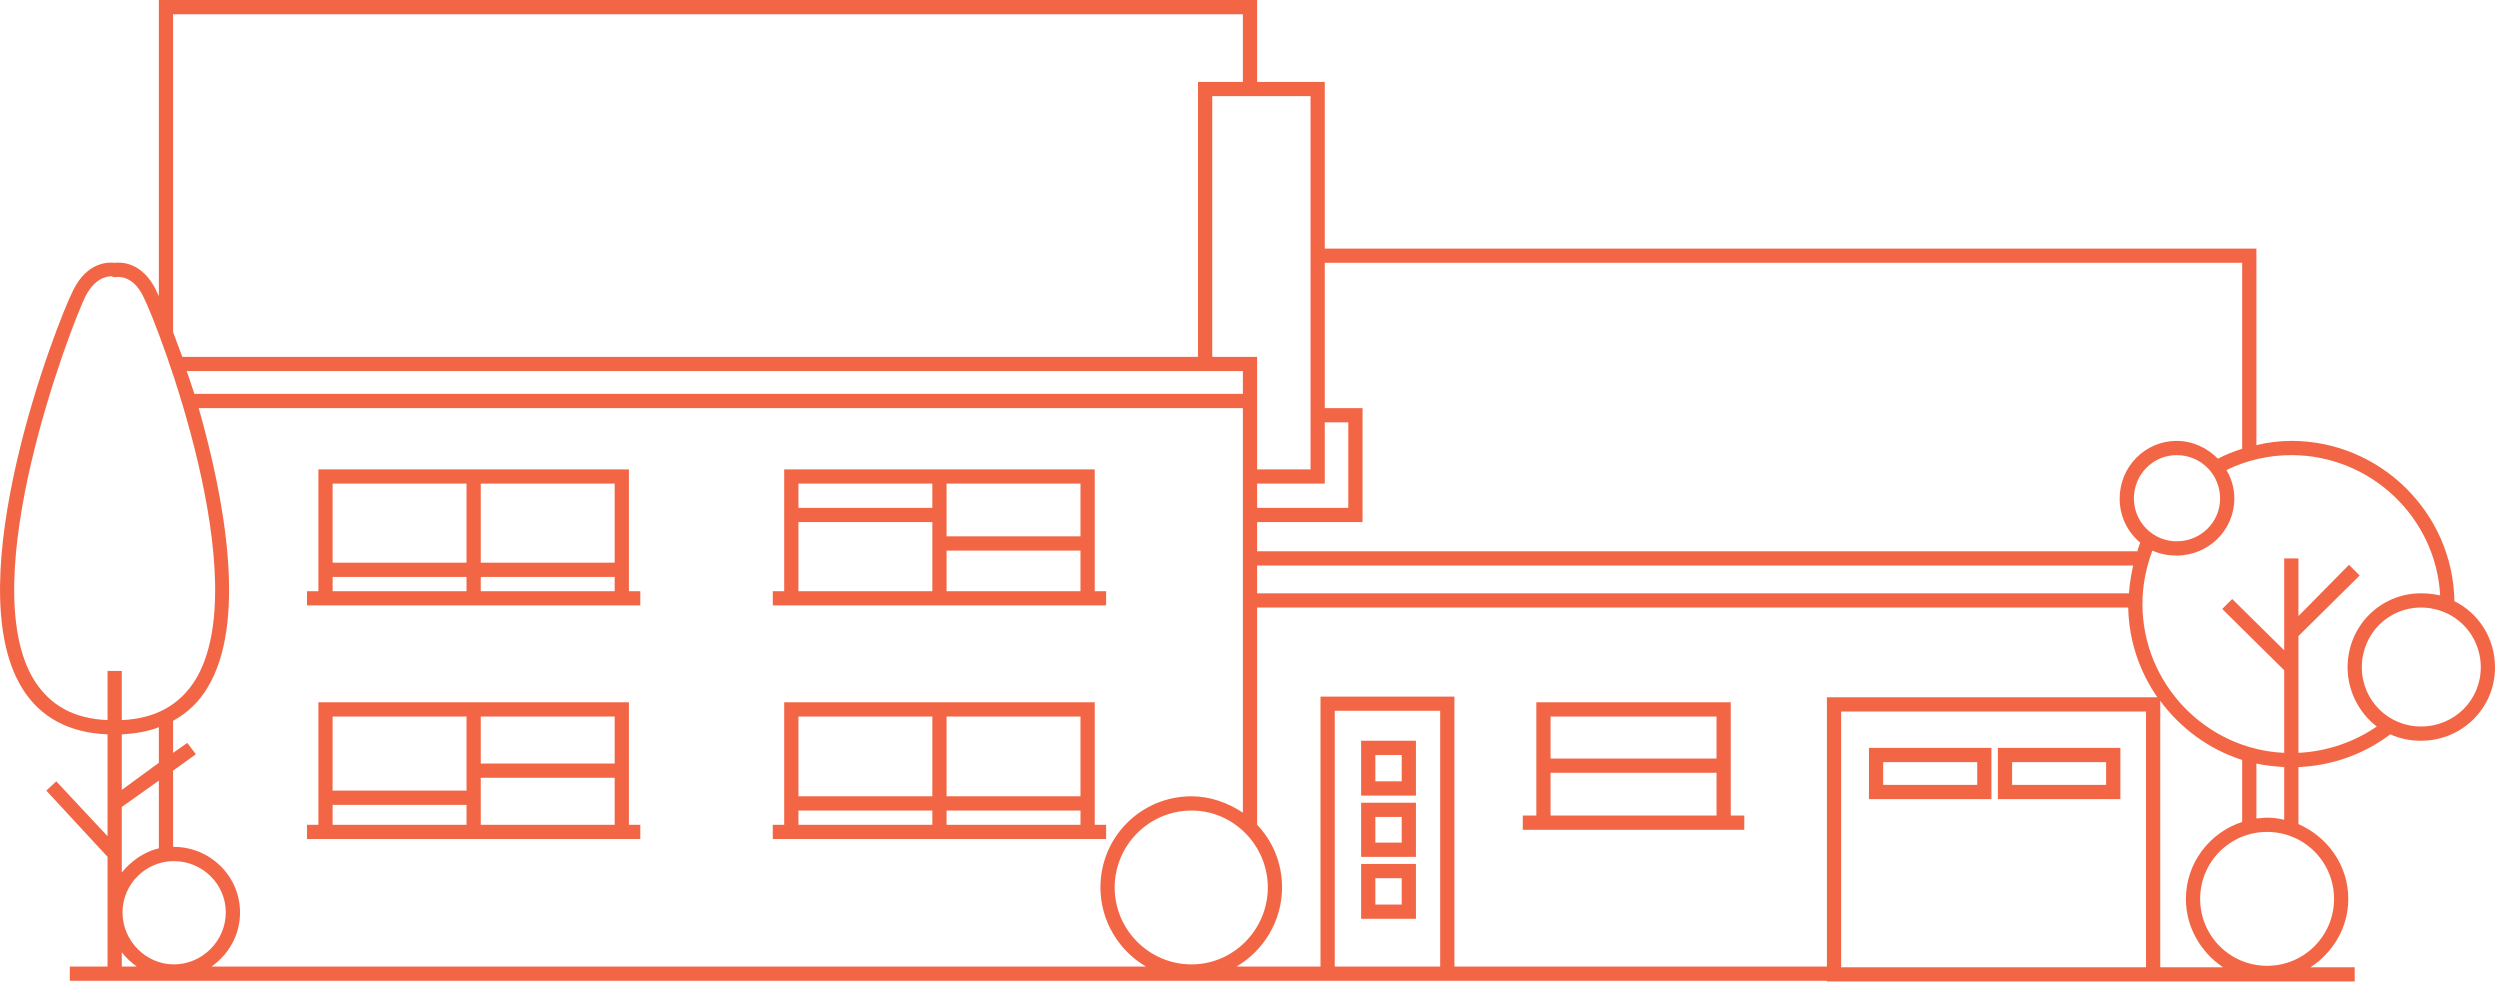 <svg xmlns="http://www.w3.org/2000/svg" width="351" height="138" viewBox="0 0 351 138"><path d="M96.7 549L115.5 549 115.5 537.9 96.7 537.9 96.7 549ZM117.5 549L136.3 549 136.3 537.9 117.5 537.9 117.5 549ZM96.7 553L115.5 553 115.5 551 96.7 551 96.7 553ZM117.5 553L136.3 553 136.3 551 117.5 551 117.5 553ZM139.9 555L93.1 555 93.1 553 94.7 553 94.7 535.9 138.3 535.9 138.3 553 139.9 553 139.9 555ZM162.1 541.3L180.9 541.3 180.9 537.9 162.1 537.9 162.1 541.3ZM182.9 545.3L201.7 545.3 201.7 537.9 182.9 537.9 182.9 545.3ZM162.1 553L180.9 553 180.9 543.3 162.1 543.3 162.1 553ZM182.9 553L201.7 553 201.7 547.3 182.9 547.3 182.9 553ZM205.3 555L158.5 555 158.5 553 160.1 553 160.1 535.9 203.7 535.9 203.7 553 205.3 553 205.3 555ZM243.1 579.7L246.8 579.7 246.8 576 243.1 576 243.1 579.7ZM248.8 581.7L241.1 581.7 241.1 574 248.8 574 248.8 581.7ZM314.4 580.2L327.6 580.2 327.6 577 314.4 577 314.4 580.2ZM329.6 582.2L312.4 582.2 312.4 575 329.6 575 329.6 582.2ZM332.5 580.2L345.7 580.2 345.7 577 332.5 577 332.5 580.2ZM347.7 582.2L330.5 582.2 330.5 575 347.7 575 347.7 582.2ZM267.7 576.5L291 576.5 291 570.6 267.7 570.6 267.7 576.5ZM267.7 584.5L291 584.5 291 578.5 267.7 578.5 267.7 584.5ZM294.9 586.5L263.8 586.5 263.8 584.5 265.7 584.5 265.7 568.6 293 568.6 293 584.5 294.9 584.5 294.9 586.5ZM117.5 577.2L136.3 577.2 136.3 570.6 117.5 570.6 117.5 577.2ZM96.7 581L115.5 581 115.5 570.6 96.7 570.6 96.7 581ZM96.7 585.8L115.5 585.8 115.5 583 96.7 583 96.7 585.8ZM117.5 585.8L136.3 585.8 136.3 579.2 117.5 579.2 117.5 585.8ZM139.9 587.8L93.1 587.8 93.1 585.8 94.7 585.8 94.7 568.6 138.3 568.6 138.3 585.8 139.9 585.8 139.9 587.8ZM162.1 581.8L180.9 581.8 180.9 570.6 162.1 570.6 162.1 581.8ZM182.9 581.8L201.7 581.8 201.7 570.6 182.9 570.6 182.9 581.8ZM162.1 585.8L180.9 585.8 180.9 583.8 162.1 583.8 162.1 585.8ZM182.9 585.8L201.7 585.8 201.7 583.8 182.9 583.8 182.9 585.8ZM205.3 587.8L158.5 587.8 158.5 585.8 160.1 585.8 160.1 568.6 203.7 568.6 203.7 585.8 205.3 585.8 205.3 587.8ZM243.1 588.3L246.8 588.3 246.8 584.7 243.1 584.7 243.1 588.3ZM248.8 590.3L241.1 590.3 241.1 582.7 248.8 582.7 248.8 590.3ZM243.1 597L246.8 597 246.8 593.3 243.1 593.3 243.1 597ZM248.8 599L241.1 599 241.1 591.3 248.8 591.3 248.8 599ZM75.6 520.1L218.2 520.1 218.2 481.5 224.5 481.5 224.5 472 74.3 472 74.3 516.6C74.7 517.7 75.1 518.8 75.6 520.1L75.6 520.1ZM77.3 525.3L224.5 525.3 224.5 522.1 76.2 522.1C76.6 523.1 76.9 524.2 77.3 525.3L77.3 525.3ZM226.5 535.9L234 535.9 234 483.5 220.2 483.5 220.2 520.1 226.5 520.1 226.5 535.9ZM226.5 541.3L239.3 541.3 239.3 529.3 236 529.3 236 537.9 226.5 537.9 226.5 541.3ZM355.6 533.9C352.3 533.9 349.6 536.6 349.6 540 349.6 543.3 352.3 546 355.6 546 359 546 361.7 543.3 361.7 540 361.7 536.6 359 533.9 355.6 533.9L355.6 533.9ZM226.5 547.4L350.1 547.4C350.2 547 350.3 546.6 350.5 546.2 348.7 544.7 347.6 542.5 347.6 540 347.6 535.5 351.2 531.9 355.6 531.9 357.9 531.9 359.9 532.9 361.4 534.4 362.5 533.8 363.6 533.4 364.8 533L364.8 506.9 236 506.9 236 527.3 241.3 527.3 241.3 543.3 226.5 543.3 226.5 547.4ZM226.5 553.3L348.9 553.3C349 552 349.2 550.7 349.5 549.4L226.5 549.4 226.5 553.3ZM65.6 508.8C64.9 508.8 63.3 509.1 62 511.6 59.9 515.9 46.2 551.6 54.8 565.5 57 569 60.3 570.9 65.1 571.1L65.1 564.2 67.1 564.2 67.1 571.1C71.8 570.9 75.2 569 77.4 565.5 86 551.6 72.3 515.9 70.1 511.6 68.6 508.5 66.4 508.9 66.3 508.9L66.1 508.9 65.9 508.9C65.9 508.9 65.8 508.8 65.6 508.8L65.6 508.8ZM389.9 555.3C385.3 555.3 381.6 559 381.6 563.7 381.6 568.3 385.3 572 389.9 572 394.6 572 398.3 568.3 398.3 563.7 398.3 559 394.6 555.3 389.9 555.3L389.9 555.3ZM372.7 559.3L372.7 575.7C376.7 575.5 380.5 574.2 383.7 572 381.2 570.1 379.6 567 379.6 563.7 379.6 557.9 384.2 553.3 389.9 553.3 390.9 553.3 391.7 553.4 392.6 553.6 392 542.6 382.8 533.9 371.7 533.9 368.6 533.9 365.4 534.6 362.6 536 363.3 537.2 363.7 538.5 363.7 540 363.7 544.4 360.1 548 355.6 548 354.4 548 353.3 547.8 352.2 547.3 351.3 549.7 350.8 552.2 350.8 554.8 350.8 566 359.7 575.2 370.7 575.7L370.7 564.1 362 555.5 363.4 554.1 370.7 561.3 370.7 548.4 372.7 548.4 372.7 556.5 379.8 549.3 381.3 550.8 372.7 559.3ZM67.1 573.1L67.1 580.9 72.3 577.1 72.3 572.1C70.8 572.7 69 573 67.1 573.1L67.1 573.1ZM368.3 584.8C369.1 584.8 369.9 584.9 370.7 585.1L370.7 577.7C369.4 577.6 368.1 577.5 366.8 577.2L366.8 584.9C367.3 584.9 367.8 584.8 368.3 584.8L368.3 584.8ZM67.1 583.3L67.1 592.5C68.4 590.9 70.2 589.6 72.3 589.1L72.3 579.6 67.1 583.3ZM74.4 590.9C70.5 590.9 67.2 594.1 67.2 598.1 67.2 602.1 70.5 605.4 74.4 605.4 78.4 605.4 81.7 602.1 81.7 598.1 81.7 594.1 78.4 590.9 74.4 590.9L74.4 590.9ZM217.3 583.8C211.3 583.8 206.5 588.7 206.5 594.6 206.5 600.5 211.3 605.4 217.3 605.4 223.2 605.4 228 600.5 228 594.6 228 588.7 223.2 583.8 217.3 583.8L217.3 583.8ZM368.3 586.8C363.1 586.8 358.9 591 358.9 596.2 358.9 601.4 363.1 605.6 368.3 605.6 373.5 605.6 377.7 601.4 377.7 596.2 377.7 591 373.5 586.8 368.3 586.8L368.3 586.8ZM237.4 605.7L252.2 605.7 252.2 569.8 237.4 569.8 237.4 605.7ZM67.1 605.7L69.2 605.7C68.4 605.1 67.7 604.5 67.1 603.7L67.1 605.7ZM79.7 605.7L210.9 605.7C207.1 603.5 204.5 599.3 204.5 594.6 204.5 587.5 210.2 581.8 217.3 581.8 219.9 581.8 222.4 582.7 224.5 584.1L224.5 527.3 77.9 527.3C81.6 540.3 84.7 557.5 79.1 566.6 77.9 568.6 76.3 570.1 74.3 571.2L74.3 575.7 76.3 574.3 77.5 575.9 74.3 578.2 74.3 588.9C74.4 588.9 74.4 588.9 74.4 588.9 79.5 588.9 83.7 593 83.7 598.1 83.7 601.3 82.1 604 79.7 605.7L79.7 605.7ZM308.5 605.8L351.3 605.8 351.3 569.9 308.5 569.9 308.5 605.8ZM353.3 605.8L362.1 605.8C359 603.7 356.9 600.2 356.9 596.2 356.9 591.2 360.2 586.9 364.8 585.4L364.8 576.7C360.1 575.2 356.1 572.2 353.3 568.4L353.3 605.8ZM380.6 607.8L306.5 607.8 306.5 607.7 236.4 607.7 236.4 607.7 225.5 607.7 225.5 605.7 235.4 605.7 235.4 567.8 254.2 567.8 254.2 605.7 306.5 605.7 306.5 567.9 352.9 567.9C350.4 564.3 348.9 560 348.8 555.3L226.5 555.3 226.5 585.8C228.7 588.1 230 591.2 230 594.6 230 599.3 227.4 603.5 223.6 605.7L225.5 605.7 225.5 607.7 59.8 607.7 59.8 605.7 65.1 605.7 65.1 590.3 56.5 581 57.9 579.7 65.1 587.4 65.1 573.1C59.7 572.9 55.6 570.7 53.1 566.6 43.9 551.7 57.9 515.4 60.3 510.7 62.3 506.7 65.3 506.8 66.1 506.9 66.9 506.8 69.9 506.7 71.9 510.7 72 511 72.2 511.3 72.3 511.6L72.3 470 226.5 470 226.5 481.5 236 481.5 236 504.9 366.8 504.9 366.8 532.5C368.4 532.1 370.1 531.9 371.7 531.9 384.2 531.9 394.4 542 394.6 554.4 398 556.1 400.3 559.6 400.3 563.7 400.3 569.4 395.7 574 389.9 574 388.4 574 386.9 573.7 385.6 573.1 381.9 575.9 377.4 577.5 372.7 577.7L372.7 585.7C376.8 587.5 379.7 591.5 379.7 596.2 379.7 600.2 377.6 603.7 374.4 605.8L380.6 605.8 380.6 607.8Z" transform="translate(-50 -470)" fill="#F26646" fill-rule="evenodd"/></svg>